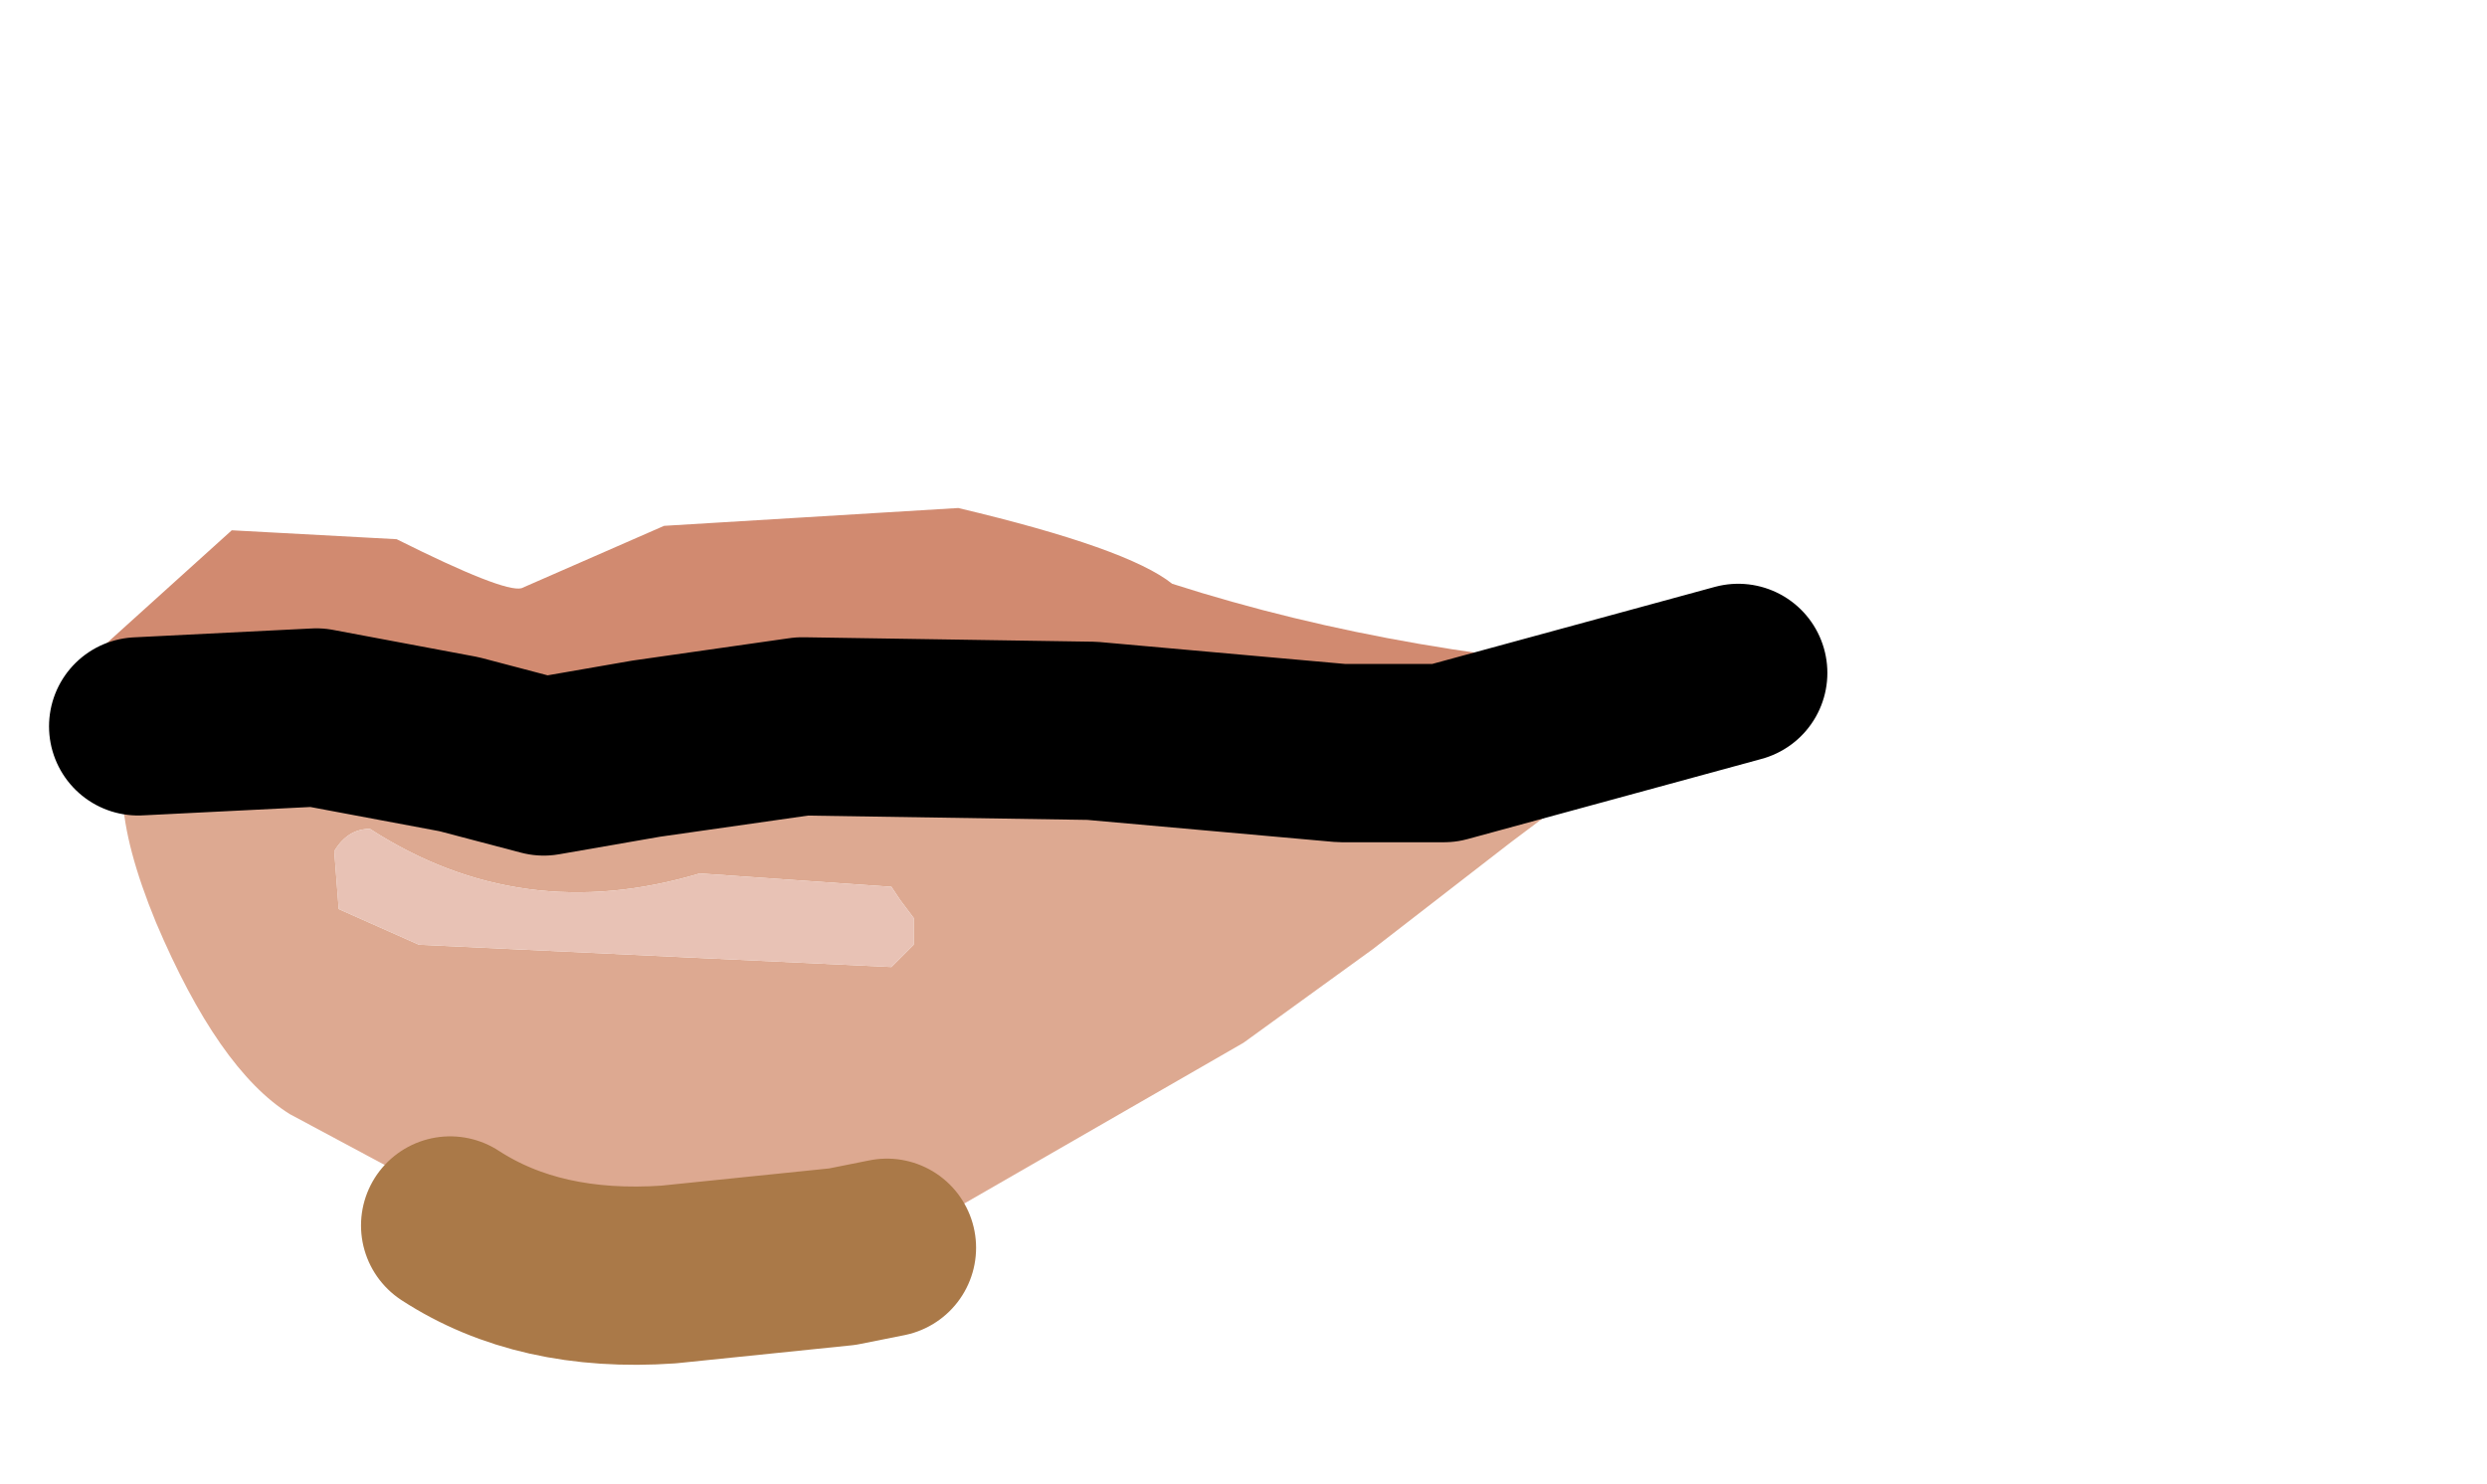 <?xml version="1.0" encoding="UTF-8" standalone="no"?>
<svg xmlns:xlink="http://www.w3.org/1999/xlink" xmlns="http://www.w3.org/2000/svg" height="16.65px" width="27.9px">
  <g transform="matrix(1.0, 0.0, 0.0, 1.0, 11.2, 8.0)">
    <g data-characterId="1317" height="9.3" transform="matrix(1.0, 0.0, 0.0, 1.0, -10.15, -2.5)" width="18.95" xlink:href="#shape0">
      <g id="shape0" transform="matrix(1.0, 0.0, 0.0, 1.0, 10.15, 2.5)">
        <path d="M-9.55 0.1 L-10.15 -0.65 -8.6 -2.05 -6.75 -1.95 Q-5.55 -1.35 -5.35 -1.4 L-3.75 -2.1 -0.45 -2.3 Q1.45 -1.85 1.95 -1.45 4.6 -0.6 7.75 -0.45 L5.0 0.3 3.8 0.45 2.85 0.4 0.95 0.2 0.4 0.15 -0.2 0.3 -1.5 0.2 -2.05 0.05 Q-3.5 -0.1 -4.55 0.55 L-5.1 0.6 -5.7 0.4 Q-6.85 -0.35 -8.4 -0.35 L-9.55 0.1" fill="#d18a70" fill-rule="evenodd" stroke="none"/>
        <path d="M-9.55 0.1 L-8.4 -0.35 Q-6.85 -0.35 -5.7 0.4 L-5.1 0.6 -4.55 0.55 Q-3.5 -0.1 -2.05 0.05 L-1.5 0.2 -0.2 0.3 0.4 0.15 0.95 0.2 2.85 0.4 3.8 0.45 5.0 0.3 7.75 -0.45 7.8 0.2 7.15 0.4 5.75 1.45 4.2 2.65 2.75 3.7 -0.55 5.6 Q-3.15 6.95 -5.15 6.0 L-7.95 4.5 Q-8.75 4.0 -9.45 2.35 -10.15 0.65 -9.55 0.1 M-0.95 2.6 L-0.95 2.4 -0.95 2.3 -1.1 2.1 -1.2 1.95 -3.35 1.8 Q-5.35 2.4 -7.05 1.3 -7.3 1.3 -7.45 1.55 L-7.4 2.2 -6.5 2.6 -1.2 2.85 -1.1 2.75 -0.95 2.6" fill="#dda991" fill-rule="evenodd" stroke="none"/>
        <path d="M-0.95 2.6 L-1.1 2.75 -1.2 2.85 -6.5 2.6 -7.4 2.2 -7.45 1.55 Q-7.3 1.3 -7.05 1.3 -5.35 2.4 -3.35 1.8 L-1.2 1.95 -1.1 2.1 -0.95 2.3 -0.95 2.4 -0.95 2.6" fill="#e8c2b5" fill-rule="evenodd" stroke="none"/>
        <path d="M8.3 -0.45 L5.0 0.45 3.85 0.45 1.05 0.2 -2.2 0.15 -3.95 0.4 -5.1 0.6 -6.05 0.35 -7.65 0.05 -9.65 0.15" fill="none" stroke="#000000" stroke-linecap="round" stroke-linejoin="round" stroke-width="2.0"/>
        <path d="M-6.15 5.75 Q-5.15 6.4 -3.7 6.3 L-1.75 6.1 -1.25 6.0" fill="none" stroke="#aa7948" stroke-linecap="round" stroke-linejoin="round" stroke-width="2.0"/>
      </g>
    </g>
  </g>
  <defs></defs>
</svg>

